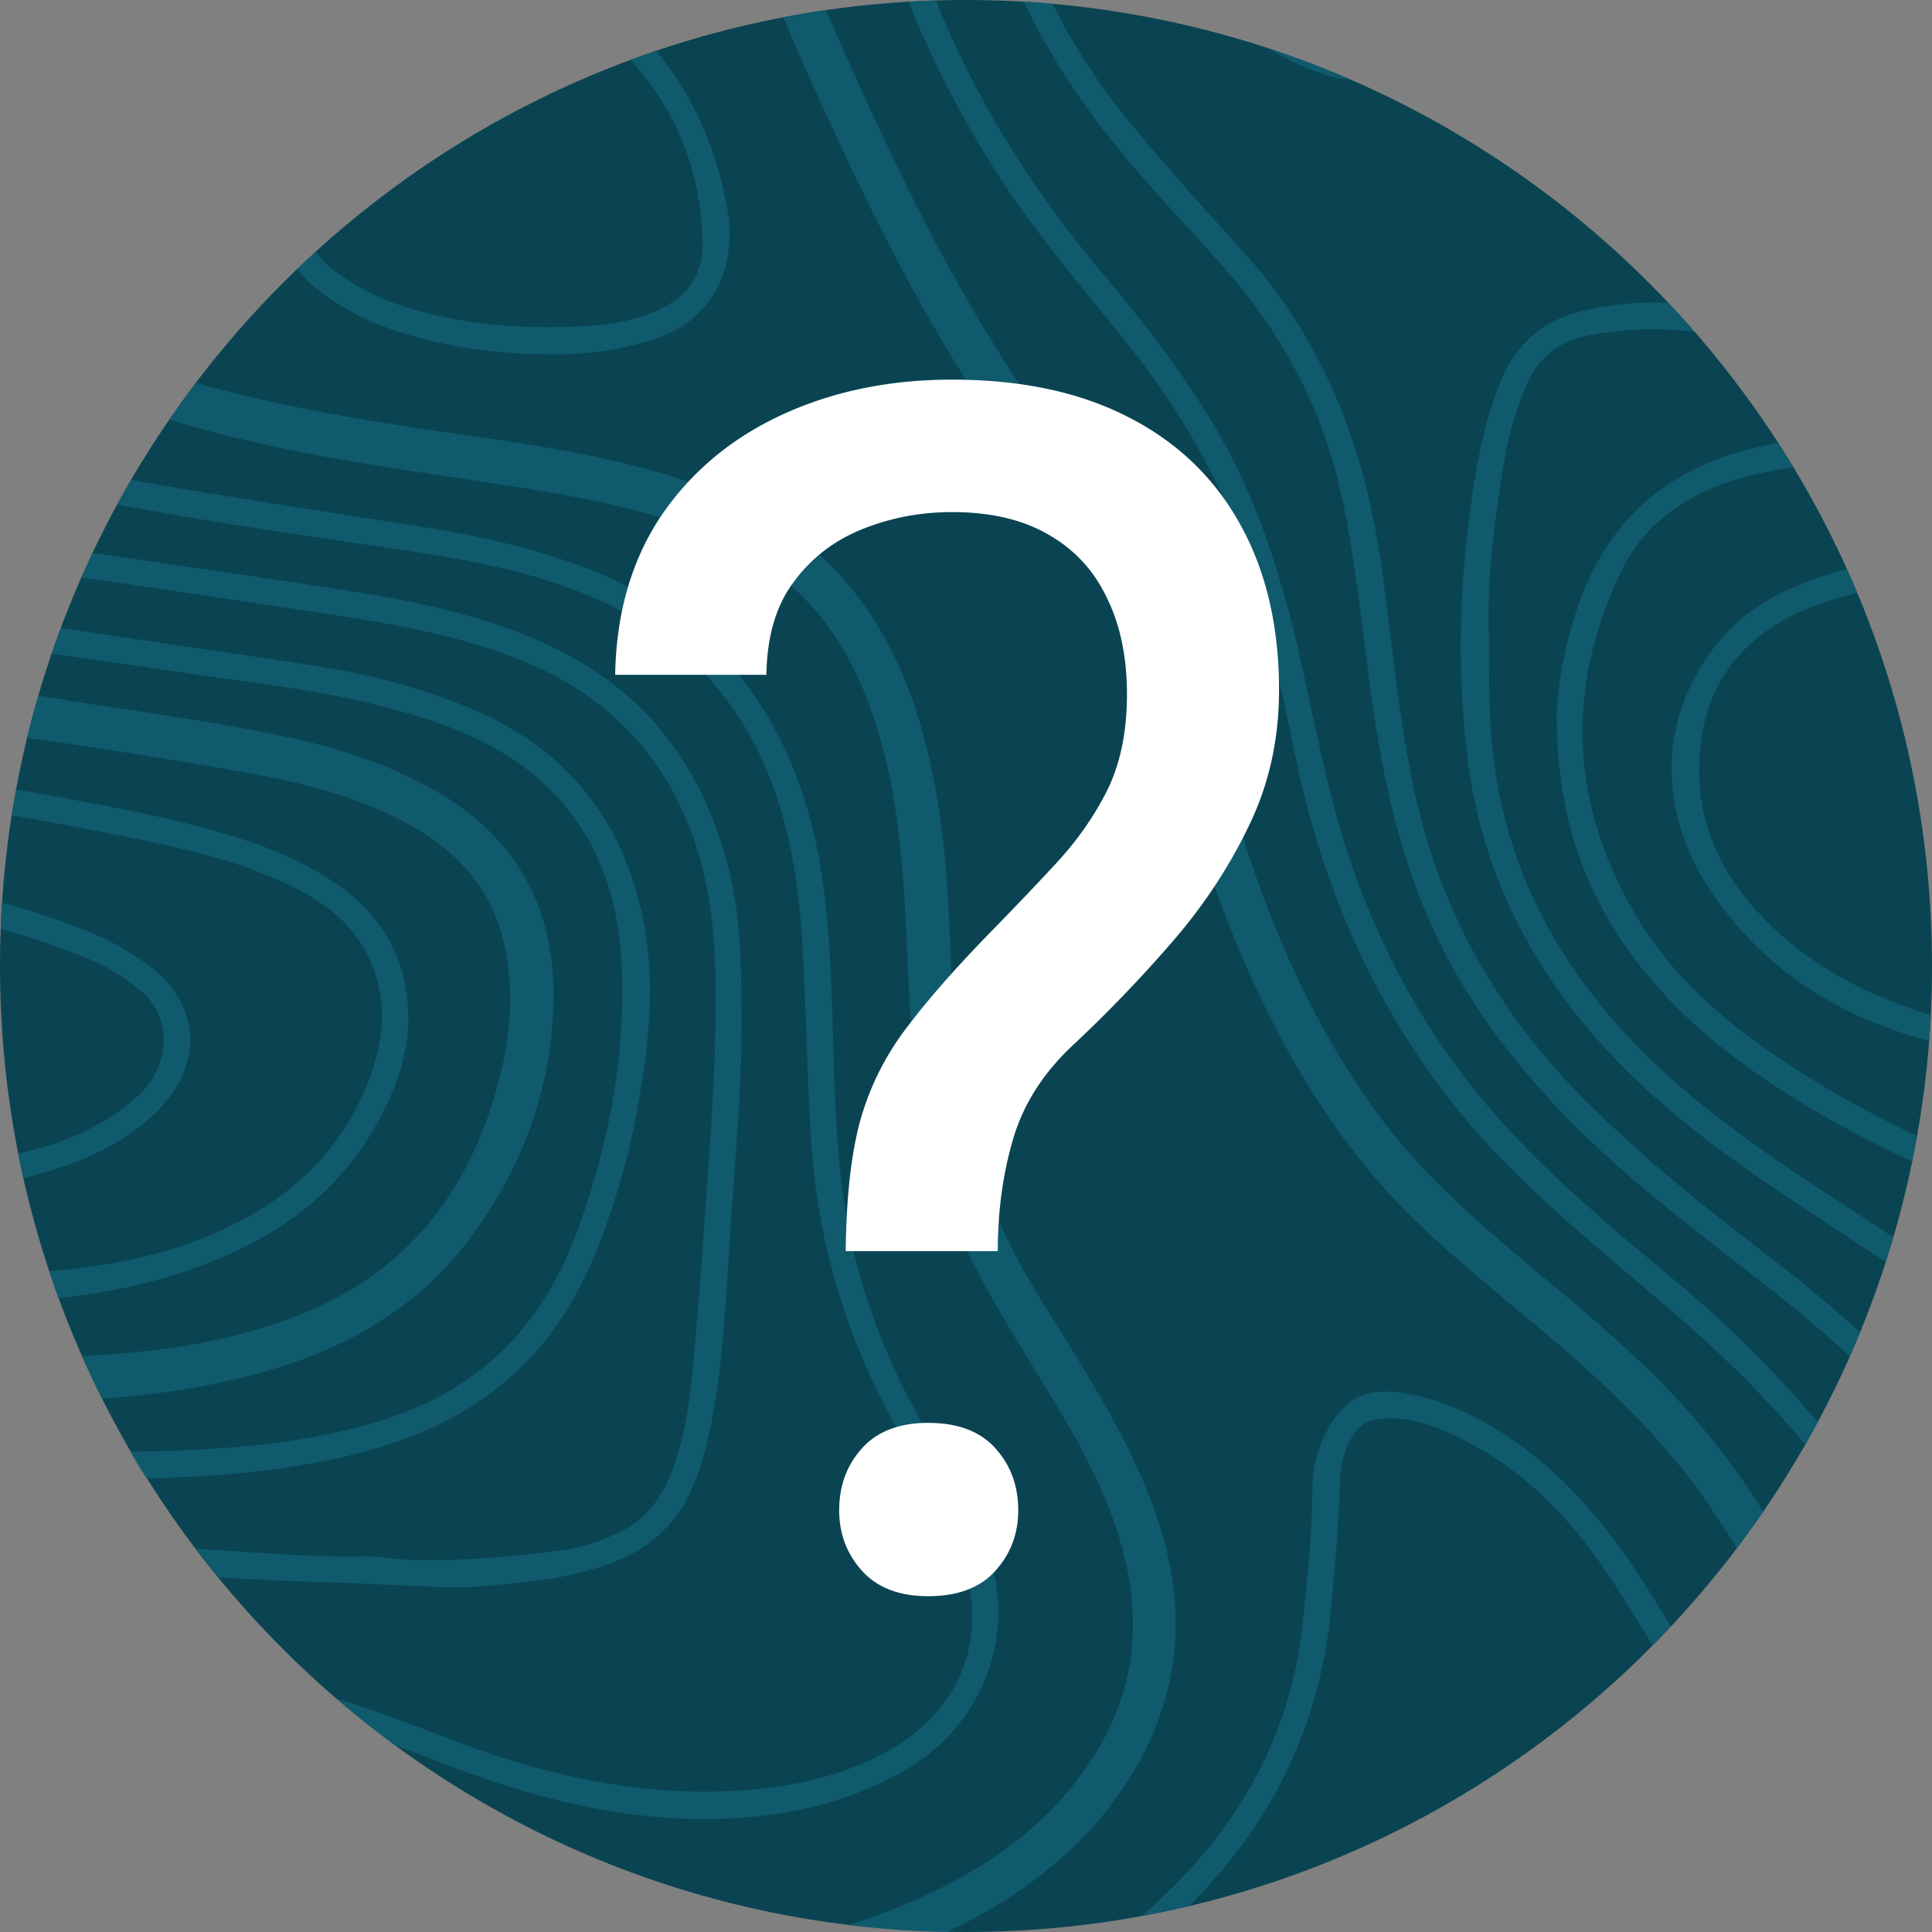 <svg xmlns="http://www.w3.org/2000/svg" width="900" height="900" fill="none"><rect width="100%" height="100%" fill="#808080" stroke="none"/><path fill="#0A4452" d="M450 900c248.528 0 450-201.472 450-450S698.528 0 450 0 0 201.472 0 450s201.472 450 450 450"/><g fill="#116275" opacity=".75"><path d="M341.5 847c30.2-1.6 56.2-8.8 79.5-22 37.1-20.9 53.6-65.1 38.6-102.6-8.2-20.5-19-39.7-29.4-58.3l-1.3-2.2c-16-28.6-26.8-56.9-32.9-86.5-6.2-29.9-7.1-61-7.9-91-.3-9.4-.5-19.2-1-28.8-1.1-23.8-3-49.2-9.8-74.5-14.8-54.7-47.7-93.1-97.9-113.9-23.4-9.7-49.7-16.6-82.9-21.8-7.3-1.1-14.5-2.2-21.8-3.4-37.4-5.8-75.7-11.7-113.8-18.4-2.2 3.8-4.3 7.6-6.4 11.4 39.7 7.5 79.8 13.4 118.8 19.1l12.3 1.8c32.2 4.8 66.2 10.6 97.5 25.5 32.5 15.5 56.5 39.5 71.4 71.3 14.6 31.2 18.1 64.2 19.6 92.3.6 12.2 1.1 24.6 1.5 36.6.6 17.7 1.3 36 2.6 54.1 3.4 46.1 17.3 90.8 41.2 132.7 7.8 13.6 16.8 29.6 24.3 45.9 20.6 44.5 6.2 84.9-37.6 105.3-18.7 8.7-39.4 13.4-64.9 14.7-41.4 2.1-84.7-5.9-132.3-24.4-18.8-7.3-36.1-13.6-52.4-18.8 8.9 7.7 18.2 15 27.7 22 6.1 2.2 12.3 4.6 18.6 7 52.4 20.7 96.5 29.2 138.7 26.9M515 147.5c2.3 2.8 4.6 5.7 6.9 8.5 30.7 37.7 51.2 75.4 62.6 115.4 7.3 25.6 12.9 52 18.3 77.7l1.5 7C620.8 433.5 656 498.6 709 549.5c18.1 17.4 37.5 33.8 56.4 49.8 2.8 2.4 5.6 4.8 8.4 7.1 27 22.9 49 44.7 67.2 66.6 2-3.4 3.9-6.9 5.8-10.4-20.1-23.9-42.6-46.2-67.3-66.7-27.9-23.2-56.8-47.2-81.6-75.1-29.5-33.3-51.4-70.7-67-114.3-9-24.5-14.5-50.5-19.9-75.5-2.4-11.3-4.9-23.1-7.7-34.6-9.3-38.2-20.5-68.2-35.5-94.3-16.2-28.3-36.4-53.6-55.8-76.7C479.3 86.5 453.8 44.6 435.9.2q-6.3.15-12.6.6c10.4 26.4 23.8 52.6 40.6 79 15.3 24 33.5 46.2 51.1 67.7"/><path d="M203.7 739.3c12.3.7 24.8-.6 36.8-1.9 1.5-.2 2.9-.3 4.4-.5 15.6-1.6 28.9-4.6 40.7-9.1 17-6.6 28.7-17.2 35.8-32.4 6.5-13.9 9.5-28.6 11.7-42.4 3.5-21.7 4.9-43.8 6.2-65.2.2-2.7.3-5.4.5-8.1.6-9.6 1.3-19.3 2-28.7 1.9-26.4 4-53.6 3.7-80.7-.3-26.6-1-48.8-7.6-71.4-13.1-45.2-38.6-76.6-78-96.2-31.5-15.6-65.3-22.4-97.1-27.4-29.5-4.6-59.6-9-88.6-13.2-10.2-1.5-20.6-3-31.1-4.5-1.8 3.8-3.5 7.6-5.2 11.4 35.2 5 70.4 10.3 104.8 15.5l11.1 1.7c27.9 4.2 57.6 9.2 86.2 20.3 38.9 15 65.2 40.1 80.3 76.6 11.8 28.5 13.3 58.3 13.1 86.4-.2 29.5-2.3 59.4-4.4 88.4-.5 7.2-1 14.4-1.5 21.5-1.6 22.7-3.3 43.1-5.2 62.4-1.6 15.9-4.1 28.6-8 40.1-5.3 15.8-13.5 26-25.7 31.9-8.7 4.2-17.2 6.9-25.3 8.1-26 3.7-49.3 5.3-71.2 4.8-3.3-.1-6.6-.4-10.1-.8-4.3-.5-8.7-1-13.2-.9-17.8.4-36-.8-53.6-2-6.7-.4-13.6-.9-20.5-1.3-1.1-.1-2.2-.1-3.3-.2 3.4 4.5 6.8 8.8 10.4 13.2 19.3 1.4 38.6 2 57.5 2.6 14.5.7 29.6 1.2 44.4 2m348.2-634.9c6 6.5 12.2 13.3 18.1 20.1 28.9 32.7 47 68.3 55.5 108.8 4.6 21.8 7.4 44.2 10.1 65.9 1.2 9.2 2.4 18.8 3.7 28.1 4.3 30.6 9.9 55.6 17.8 78.9 17.4 51.8 50.3 97.3 103.6 143.2 15.1 13 31.1 25.4 46.5 37.4 7.2 5.6 14.6 11.3 21.8 17.1q17.4 13.8 32.7 27.9c1.6-3.7 3.2-7.4 4.8-11.2-12.4-11.2-25.3-22.1-38.9-32.5-29.8-22.8-61.2-47.5-89.1-75.5-41.4-41.5-67.4-88.4-79.5-143.4-5.2-23.6-8.2-47.9-11.1-71.5-1.5-12.3-3.1-25-4.9-37.5-8.7-58.4-29.7-105.3-64.1-143.2l-2.3-2.6c-16.4-18-33.3-36.7-49-55.7-15.1-18.3-27.6-37.3-37.3-57-4.4-.4-8.9-.7-13.4-1 7.6 16 16.9 31.8 28 47.5 14.1 20.2 30.8 38.5 47 56.2"/><path d="M737 144.9c-18.2 4.3-31 15.4-38.1 33.2-4.3 10.8-7.6 21.9-9.7 33-9.4 48.9-11.2 97.2-5.4 143.5 6.3 49.7 28.2 95.2 65.2 135.1 25.6 27.6 55.4 49.4 92.3 73.7 4.4 2.9 8.7 5.7 13.1 8.6 7.9 5.2 16 10.5 24 15.8 1.2-3.8 2.4-7.7 3.5-11.5-9.1-6-18.2-12-27.2-17.9l-6.6-4.3c-36.8-24.1-66.4-45.8-91.6-73.3C722 443.1 702.2 402 696 355.2c-2.2-16.4-2.3-32.7-2.4-53.4v-4.5c-1-22.9 1.6-51.7 7.7-85.5 1.8-10.2 4.9-20.5 9.3-31.5 5.3-13.1 15-21.2 28.8-23.9 9.9-2 20-3 30.5-3 5.9 0 11.9.3 18.1.9.4 0 .9.1 1.3.1-4-4.5-8-9-12.1-13.4-13.4-.5-26.7.7-40.2 3.9m-108.2-108c-12.2-5.3-24.8-10.1-37.5-14.3 7.9 5.1 16.3 9.1 25.3 12 4.3 1.5 8.4 2.2 12.2 2.3M190.3 669.6c39.9-14.9 68.6-42.4 85.4-81.8 10.1-23.8 17.5-49.2 22-75.5 4.1-24.3 7.4-50.6 3-77.6-8.2-51-36.3-86.5-83.4-105.5-21.4-8.6-44.3-14.9-68.1-18.6-25.3-4-51.1-7.8-76-11.4-14.7-2.1-29.9-4.4-44.9-6.6-1.5 3.9-2.9 7.9-4.3 11.9 19.2 2.7 38.3 5.5 57.1 8.2l10.8 1.6c5.3.8 10.6 1.5 15.9 2.2 25.2 3.5 51.3 7.1 76.3 14.1 21.8 6 46.8 14.6 66.9 32.3 24.8 21.8 37.5 51.1 38.7 89.4 1.3 39.9-5.5 79.6-20.9 121.5-16.6 45.1-46.2 73.8-90.7 87.8-33.5 10.5-67.9 13-94.1 14.1-7.7.3-15.5.5-23.3.6 2.4 4.2 4.9 8.3 7.5 12.4 12.7-.3 25.3-.9 37.9-1.9 34.4-3.1 60.3-8.3 84.2-17.2m506.9-3.7c-15.8-9.6-30-15-44.6-17.1-16.3-2.3-26.1 2.6-33.9 16.7-4.8 8.7-7.3 18-7.3 27.5-.1 20.2-2.2 40.6-4.2 60.4l-.2 1.8c-4.4 43.6-22.3 82.6-53.1 116.1-6.8 7.3-14.1 14.4-22 21.2 7.4-1.4 14.8-2.9 22.1-4.6 2.4-2.4 4.7-4.8 7-7.3 34.3-36.8 54-80.2 58.8-129 1.9-19.6 3.8-40.4 4.4-61.7.2-8.1 2.2-15.1 6-21.1 3.3-5.2 7.6-7.7 14.2-8 1-.1 2-.1 3-.1 12.9 0 24.6 4.8 37.9 11.9 25.2 13.4 46.8 34.5 66.2 64.4 6.3 9.7 12.4 19.6 18.4 29.5 2.9-2.9 5.7-5.8 8.4-8.8-3.2-5.3-6.4-10.6-9.6-15.7-15.5-24.6-37.5-55.5-71.5-76.1M147.8 134.8c9.9 7.7 20.8 13.7 32.6 17.9 22.7 8.1 47.4 12.2 75.5 12.4h2.6c16.9 0 32.2-2.4 46.8-7.3 30.2-10.2 37.2-37 33.8-58.7-4.4-27.5-15.1-52.3-31.9-73.7-.5-.6-1-1.2-1.4-1.8-4.1 1.4-8.1 2.8-12.1 4.3 21.4 23.3 32.7 51.6 33.6 84.4.4 15-6.3 25.5-20.5 32.1-16.4 7.6-34.6 7.8-50.6 8-24.9.1-47.3-3-68.6-9.8-11.8-3.7-22.7-9.5-32.5-17-3.4-2.6-6-5.4-8-8.4-2.9 2.7-5.8 5.3-8.6 8.1 2.4 3.4 5.6 6.6 9.3 9.5"/><path d="M174.6 525.1c10.7-18.6 15.8-35.4 15.6-51.6-.2-25.2-11.3-46.1-32-60.7-12.5-8.8-26.8-15.8-43.7-21.3-29.1-9.6-59.5-15.1-88.9-20.5l-5.7-1c-4.2-.8-8.3-1.5-12.4-2.2-.7 4-1.4 8.1-2.1 12.1 15.7 2.5 32 5.6 49.4 9.1l.6.1c25.4 5.2 51.6 10.5 75.5 21.4 12.9 5.9 27.3 13.8 36.5 27.9 12.5 19.1 13.8 40.5 4.2 65.4-10.4 26.8-29.1 47.9-55.6 62.8-24.8 13.9-53.3 21.9-89.5 25.3l-3.6.3c1.4 4.2 2.8 8.3 4.3 12.5 20.7-2.2 38.8-5.9 55.8-11.4 44-14.3 73.1-36 91.6-68.2m561.6-245.8c-6.6 18-10.7 38.4-11 54.7 0 28.2 5 53.9 14.9 76.3 15.5 35.1 42.1 65.2 81.3 91.9 21 14.3 43.9 27.1 69.3 38.8.8-3.9 1.6-7.9 2.3-11.9-25.8-12.1-49.3-25.6-71.2-41-26.3-18.5-45.5-38.1-58.7-59.9-31.6-52.3-34.4-106.7-8.1-161.6 11.1-23.3 32.2-38.6 62.6-45.6 5.7-1.3 11.6-2.4 17.8-3.4-2.3-3.8-4.6-7.5-7-11.2-2.3.4-4.7.8-7 1.3-42.3 8.8-71 32.9-85.2 71.6"/><path d="M88.5 481.7c-.9-12.8-8.5-24.7-21.3-33.5-9.4-6.4-18.3-11.3-27.4-14.8-12.8-5-25.8-9.3-38.9-12.9-.3 4-.5 8-.6 12.1 14.3 4 28.2 8.8 41.8 14.4 7.7 3.2 15.1 7.7 22.8 13.9 7.2 5.8 11.2 14 11.4 23 .2 10.2-4.6 20.3-13.1 27.6-14.6 12.7-32.6 21.1-54.8 25.8.8 3.9 1.6 7.8 2.4 11.6 19.5-5 41.9-12.3 59.7-28.7 12.6-11.4 19-25.1 18-38.5m706.6-175.4c-23.1 33.7-21.7 75.3 3.6 111.4 23.5 33.5 56.4 55.6 100 67.2.3-4 .6-8 .8-12-35.9-11-62.5-27.3-83.2-50.9-19.6-22.3-27.6-48.1-23.9-76.5 3.9-29.7 21.1-50.7 51.3-62.7 7.1-2.8 14.3-4.9 21.6-6.5-1.6-3.8-3.2-7.5-4.9-11.2-11.5 2.9-22 6.8-31.9 11.8-13.5 6.7-24.7 16.7-33.4 29.4M525 830.2c17.8-27.6 25.2-57.2 21.9-88-2.3-21.2-8.9-42.1-21.5-67.7-9.4-19-20.7-37.1-31.5-54.6l-.1-.1c-4.5-7.2-9.1-14.6-13.5-22-22-36.8-33.9-77.2-36.2-123.3-.4-7.9-.7-15.8-1-23.5-.7-18.3-1.5-37.2-3.4-55.8-3.6-33.5-10-60-20.3-83.4-15.1-34.3-38.7-59.8-70.4-75.6-18.9-9.4-39.8-16.4-67.9-22.6-22.6-5-45.8-8.3-68.3-11.5-6.5-.9-13-1.9-19.5-2.8-39.7-6-72.6-12.6-102-20.9-4.2 5.6-8.4 11.3-12.3 17.1 10.6 3.2 20.9 6.1 31.1 8.5 34.8 8.5 70.6 13.8 105.2 19 9.3 1.4 18.9 2.8 28.4 4.3 26 4.1 56.4 9.7 85 21.2 35.3 14.2 59.5 38.4 73.9 73.9 10.2 25 15.8 53 18.4 90.6.7 10.7 1.2 21.6 1.7 32.1v.2c.7 16.1 1.5 32.7 3.1 49 1.8 19.2 6 38.7 12.9 59.6 9.3 28.3 24.8 53.7 38.5 76.2 1.8 3 3.7 6 5.5 9 13.9 22.6 28.3 46.1 36.9 71.6 13.6 40.4 10.2 75.8-10.5 108.1-14.5 22.6-34.8 41-62 56.1-16.4 9.1-33.9 16-51.7 21.9 14.9 1.8 30.1 2.9 45.5 3.2q8.4-3.9 16.5-8.4c29.4-16.5 51.5-36.6 67.6-61.4m-54.7-623.3 5.1 6.9c9.5 13.1 19.3 26.6 28.3 40.2 19.8 30.1 31.6 63.9 41.4 95.8 14.1 46 28.7 90.8 51 132.6 18.3 34.3 38.4 61.8 61.4 84.4C673 582 689.8 596 706 609.5l.5.4c4.3 3.6 8.5 7.1 12.8 10.7 23.6 19.9 50.5 44.2 71.7 73.3 6.4 8.8 12.3 18 18.1 27.4 4.2-5.6 8.4-11.3 12.3-17.1-11.9-19.2-25.9-37.4-41.8-54.2-19.6-20.7-41.5-39.1-62.8-56.8l-.7-.6c-3.9-3.2-7.8-6.5-11.6-9.8-21.1-17.8-43-37.5-60.8-61.3-24.4-32.7-43.8-70.4-59.3-115.3-5-14.6-9.7-29.4-14.3-43.8-4.1-12.8-8.3-26.1-12.7-39.1-13.8-40.5-29.4-71.5-49.3-97.4-34.5-44.9-65.2-95.5-91.2-150.5-12.6-26.5-23.1-49.6-32.2-70.7-6.7 1-13.3 2.1-19.9 3.3 13.2 31 26.6 60 40.1 87.6 22.3 45.1 43 80.5 65.4 111.3"/><path d="M219.2 576.5c24.1-32.5 37.1-68.5 38.6-106.8 1.9-46.9-17.9-81.7-59.1-103.6-18.6-9.9-39.3-17.2-63.3-22.4-24.7-5.4-50-9.2-74.4-12.9-12.2-1.8-24.8-3.7-37.2-5.8-2-.3-4-.7-6-1-1.9 6.5-3.6 13.1-5.3 19.7 32.5 4.5 66.6 9.9 103.2 16.4 24.6 4.4 53.3 11 79.5 26.7 22.1 13.3 35.2 31.3 40.1 54.9 4.3 20.9 2.7 43.3-4.8 68.5-15.1 50.7-45.1 84.3-91.7 102.6-28 11-59.1 16.9-100.7 18.9 3 6.7 6.1 13.4 9.4 19.9 28.9-2.1 53.4-6.3 76.6-12.9 41.9-12 73-32.4 95.1-62.2"/></g><path fill="#fff" d="M464.807 582.848h-70.84q.381-36.563 6.474-59.795 6.475-23.613 20.948-43.037 14.472-19.425 38.466-44.18 17.52-17.901 31.993-33.516 14.853-15.996 23.994-34.277 9.14-18.662 9.14-44.561 0-26.279-9.521-45.322-9.14-19.043-27.422-29.326-17.9-10.283-44.56-10.283-22.09 0-41.895 7.998t-31.992 24.756q-12.188 16.377-12.569 43.037h-70.459q.762-43.038 21.329-73.887 20.946-30.85 56.367-47.226 35.42-16.377 79.219-16.377 48.368 0 82.265 17.519 34.278 17.52 52.178 50.274 17.9 32.373 17.9 76.933 0 34.278-14.092 63.223-13.71 28.564-35.419 53.701a632 632 0 0 1-46.084 47.988q-20.948 19.424-28.184 43.799t-7.236 52.559M390.92 703.58q0-17.139 10.664-28.945t30.85-11.807q20.567 0 31.23 11.807 10.664 11.806 10.664 28.945 0 16.377-10.664 28.184-10.663 11.806-31.23 11.806-20.186 0-30.85-11.806-10.664-11.807-10.664-28.184"/></svg>